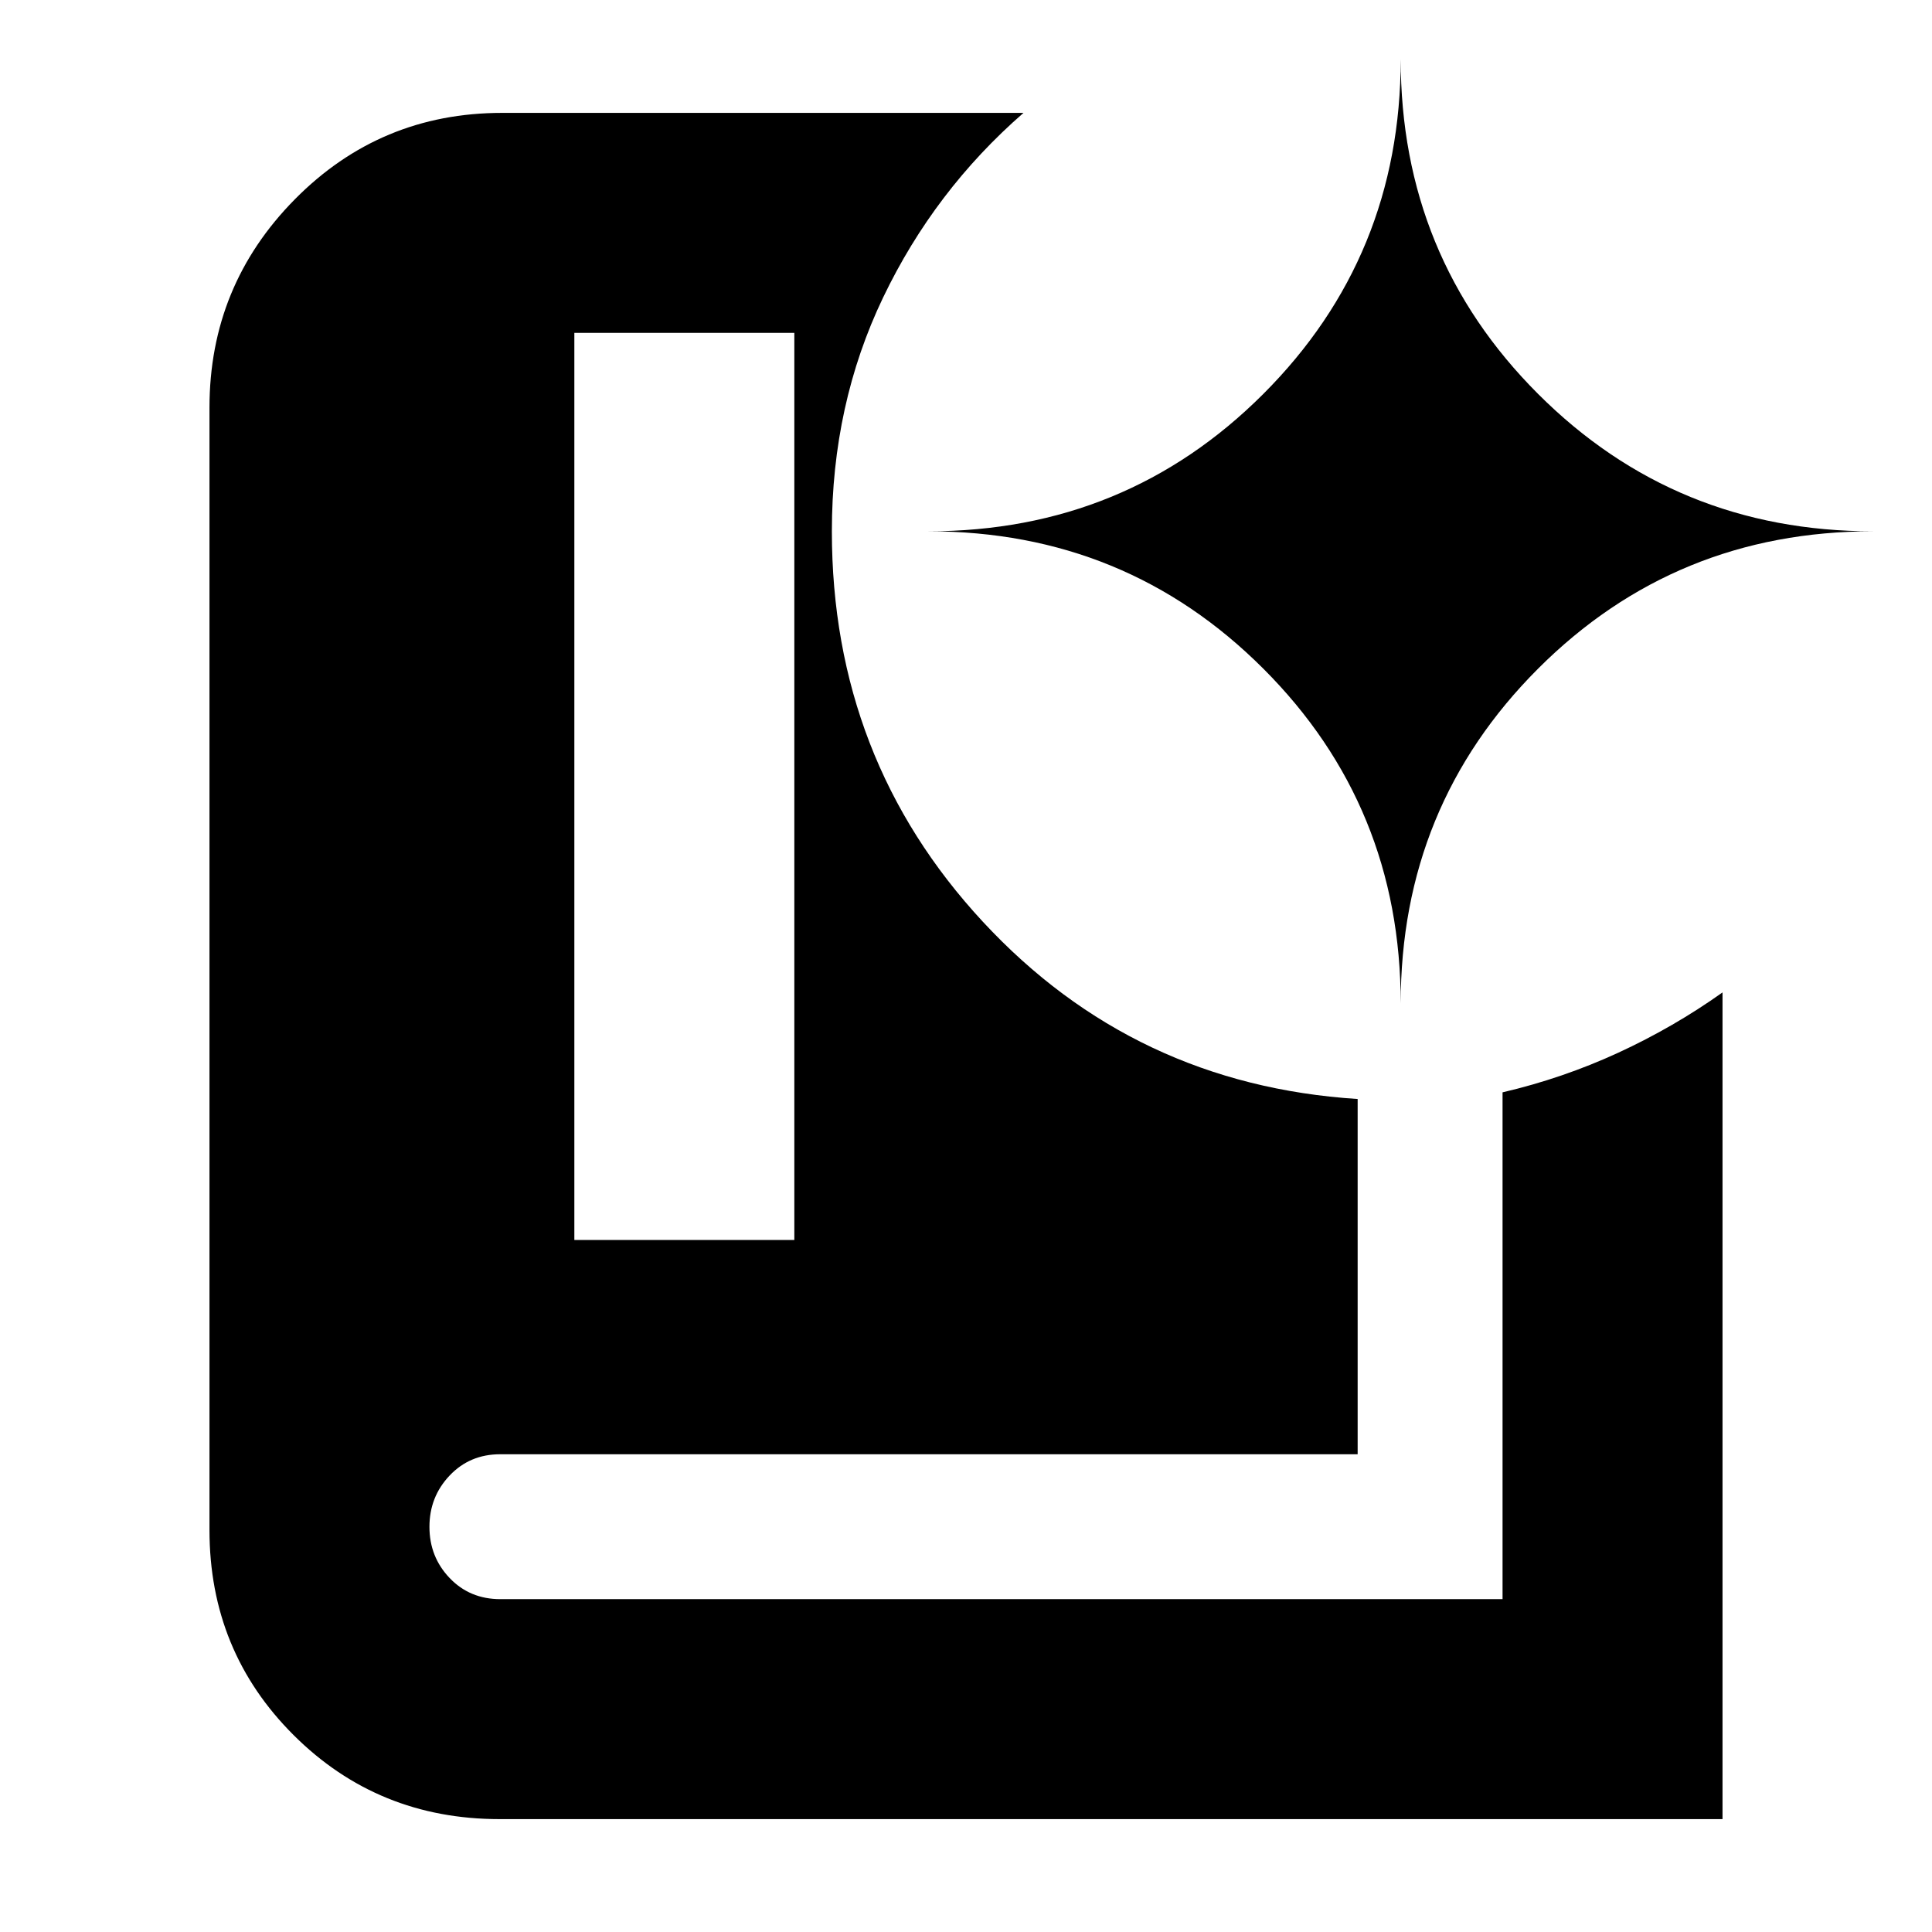 <svg xmlns="http://www.w3.org/2000/svg" height="20" viewBox="0 -960 960 960" width="20"><path d="M285.39-343.87H394.7v-450.74H285.39v450.74ZM855.91-56.09H248.26q-60.45 0-102.31-41.69-41.86-41.7-41.86-101.92v-557.78q0-60.56 42.42-103.49 42.41-42.94 103.01-42.94h259.05q-44.27 38.56-69.74 91.7-25.48 53.15-25.48 116.21 0 113.12 75.06 194.04 75.07 80.92 186.2 88.05v176.52H248.54q-15.1 0-25.12 10.57-10.03 10.57-10.03 25.5t10.03 25.43q10.02 10.5 25.22 10.5h497.97v-251.83q29.96-7 57.5-19.69 27.54-12.7 51.8-29.96v410.78ZM696-461.35q0-98.12 68.26-166.39Q832.53-696 930.65-696q-98.12 0-166.39-68.26Q696-832.53 696-930.65q0 98.12-68.26 166.39Q559.47-696 461.35-696q98.12 0 166.39 68.26Q696-559.47 696-461.35Z"/></svg>
